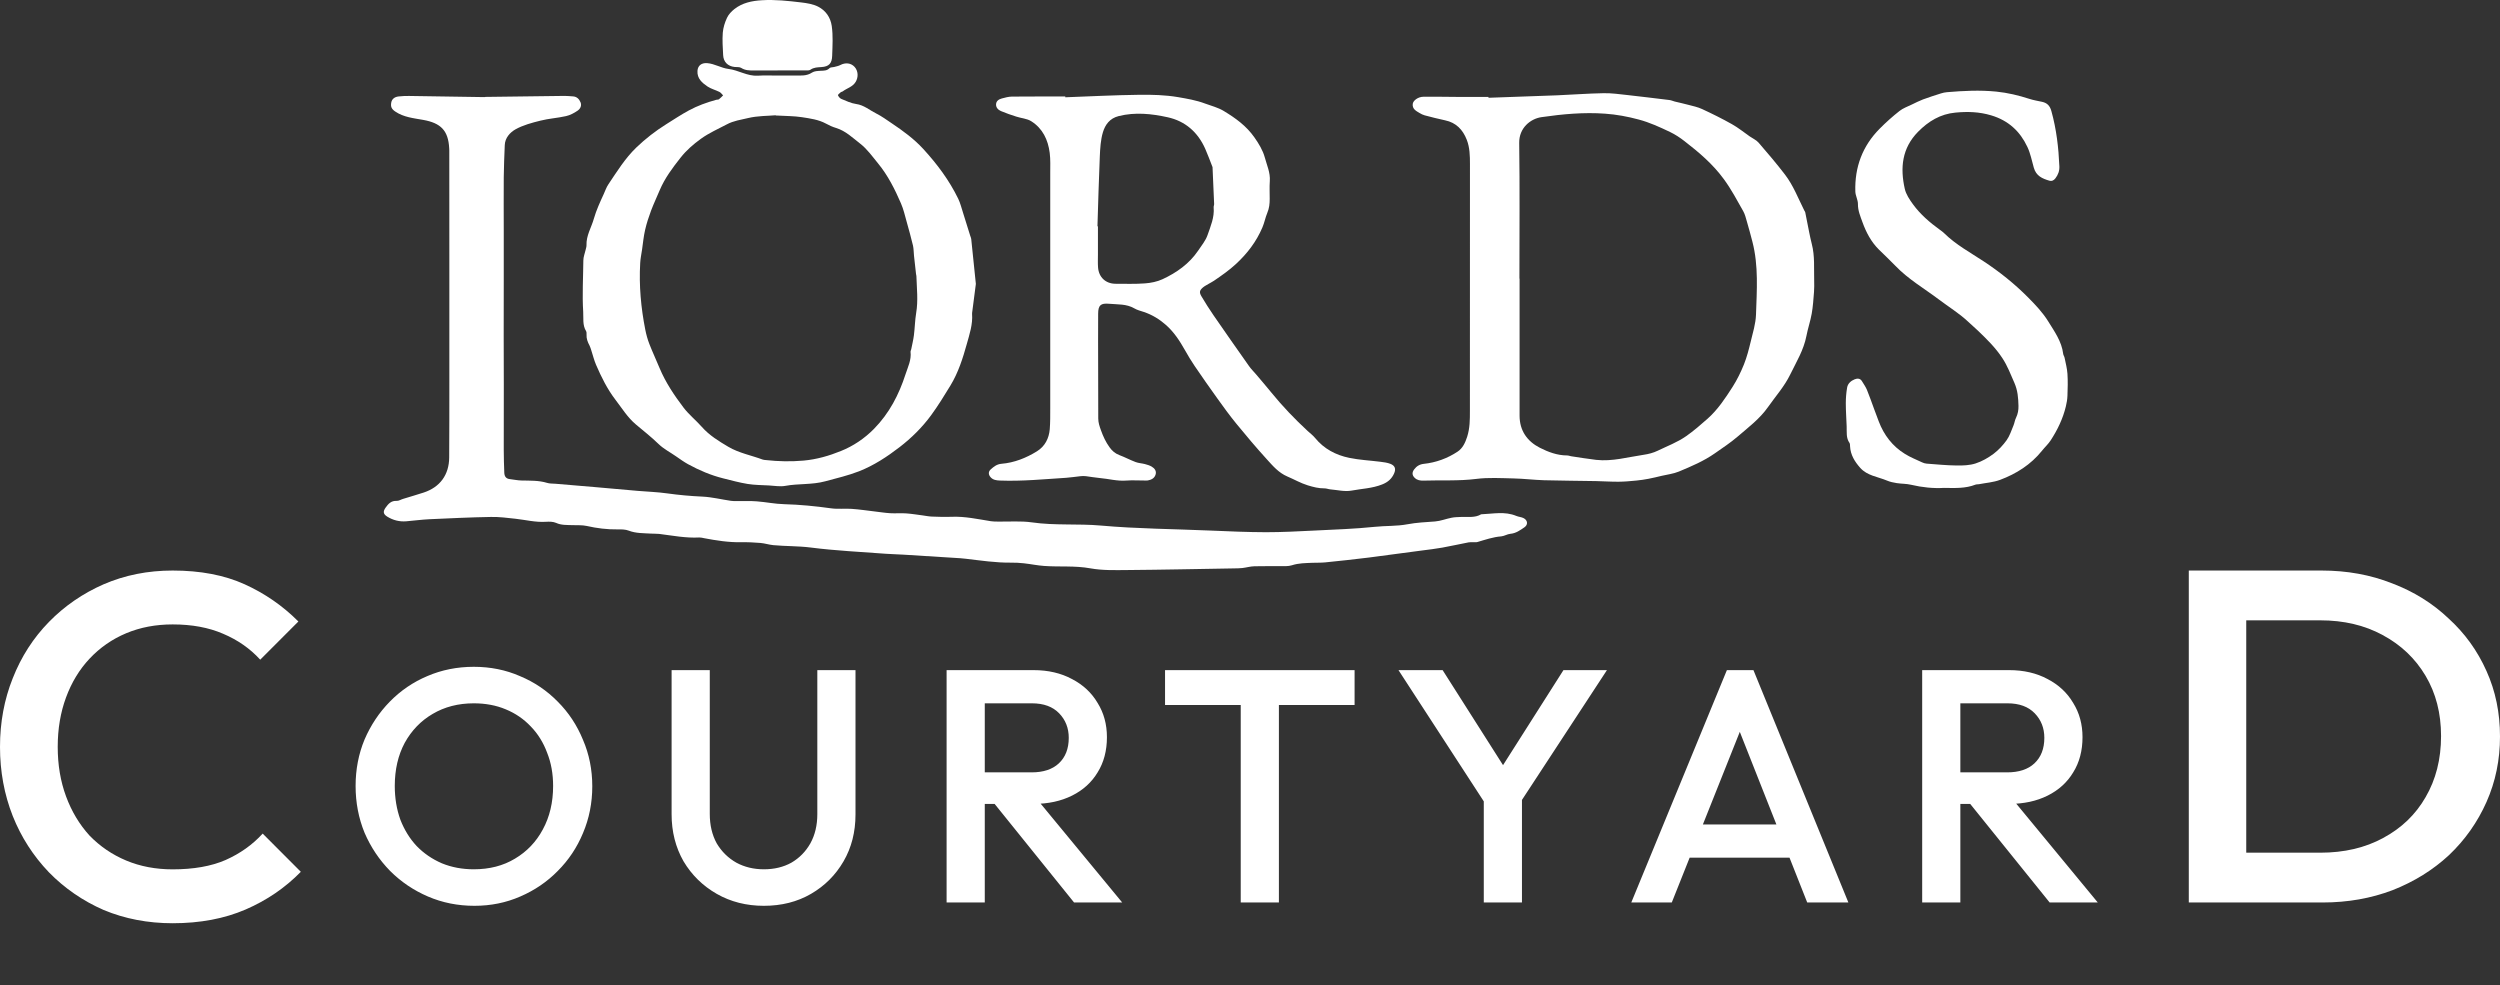 <svg width="241" height="95" viewBox="0 0 241 95" fill="none" xmlns="http://www.w3.org/2000/svg">
<rect x="0" y="0" width="241" height="95" fill="#333333" stroke="none"/>
<path d="M46.762 9.343C49.32 9.312 51.873 9.276 54.431 9.245C54.692 9.245 54.959 9.276 55.225 9.291C55.605 9.312 55.83 9.543 55.964 9.861C56.102 10.199 55.928 10.502 55.677 10.671C55.338 10.902 54.954 11.107 54.559 11.194C53.749 11.379 52.903 11.425 52.099 11.63C51.273 11.835 50.422 12.061 49.689 12.471C49.177 12.764 48.684 13.281 48.659 13.994C48.618 15.025 48.572 16.061 48.562 17.097C48.546 18.815 48.562 20.533 48.562 22.246C48.562 23.877 48.562 25.503 48.562 27.134C48.562 28.873 48.556 30.611 48.556 32.35C48.556 33.935 48.567 35.519 48.567 37.104C48.567 39.197 48.556 41.289 48.562 43.377C48.562 44.105 48.587 44.828 48.613 45.556C48.623 45.9 48.761 46.146 49.146 46.187C49.515 46.228 49.884 46.31 50.253 46.32C51.089 46.341 51.924 46.3 52.744 46.551C52.99 46.628 53.267 46.613 53.534 46.633C54.826 46.741 56.123 46.849 57.414 46.961C58.773 47.079 60.131 47.208 61.49 47.321C62.433 47.403 63.381 47.428 64.314 47.562C65.452 47.721 66.585 47.823 67.728 47.874C68.641 47.92 69.543 48.146 70.455 48.279C70.65 48.31 70.85 48.305 71.05 48.305C71.691 48.31 72.332 48.279 72.967 48.331C73.844 48.398 74.71 48.582 75.587 48.603C77.109 48.644 78.611 48.792 80.118 49.003C80.769 49.095 81.441 49.008 82.097 49.054C82.84 49.105 83.584 49.218 84.322 49.305C84.819 49.362 85.321 49.444 85.819 49.474C86.326 49.505 86.834 49.454 87.341 49.49C87.864 49.526 88.387 49.613 88.91 49.68C89.217 49.721 89.52 49.787 89.822 49.798C90.463 49.823 91.104 49.844 91.739 49.818C93.021 49.767 94.266 50.044 95.517 50.244C95.733 50.28 95.958 50.275 96.173 50.28C97.276 50.3 98.393 50.203 99.475 50.357C101.689 50.675 103.919 50.469 106.123 50.664C109.635 50.977 113.156 50.993 116.673 51.146C118.457 51.223 120.241 51.3 122.025 51.305C123.588 51.305 125.152 51.223 126.715 51.146C128.653 51.049 130.591 50.987 132.518 50.787C133.569 50.675 134.64 50.736 135.666 50.541C136.558 50.372 137.444 50.336 138.336 50.269C138.875 50.228 139.392 50.013 139.931 49.91C140.228 49.849 140.541 49.849 140.848 49.834C141.499 49.803 142.176 49.941 142.786 49.577C143.919 49.536 145.062 49.269 146.174 49.736C146.395 49.828 146.651 49.839 146.861 49.941C147.271 50.141 147.328 50.572 146.959 50.828C146.548 51.111 146.138 51.413 145.6 51.459C145.303 51.485 145.016 51.68 144.718 51.706C143.924 51.767 143.181 52.029 142.427 52.249C142.304 52.285 142.166 52.264 142.032 52.27C141.878 52.27 141.72 52.254 141.571 52.285C140.72 52.449 139.874 52.639 139.023 52.793C138.372 52.911 137.716 52.983 137.06 53.07C135.358 53.295 133.661 53.531 131.959 53.747C130.565 53.921 129.16 54.07 127.761 54.213C127.346 54.254 126.925 54.239 126.505 54.254C125.849 54.285 125.193 54.28 124.547 54.49C124.183 54.608 123.763 54.572 123.368 54.578C122.553 54.588 121.738 54.562 120.923 54.588C120.538 54.598 120.154 54.711 119.769 54.757C119.508 54.788 119.246 54.788 118.98 54.793C115.545 54.849 112.106 54.926 108.671 54.952C107.482 54.962 106.272 54.998 105.114 54.788C103.622 54.516 102.135 54.665 100.654 54.557C99.998 54.511 99.352 54.372 98.695 54.301C98.28 54.254 97.86 54.234 97.445 54.239C95.989 54.254 94.554 54.034 93.108 53.865C92.934 53.844 92.759 53.829 92.58 53.813C90.755 53.695 88.93 53.583 87.11 53.47C86.536 53.434 85.967 53.424 85.393 53.383C82.979 53.198 80.554 53.09 78.155 52.782C76.945 52.629 75.74 52.664 74.541 52.552C74.131 52.511 73.726 52.377 73.316 52.341C72.701 52.29 72.085 52.259 71.465 52.27C70.25 52.295 69.056 52.105 67.872 51.88C67.723 51.849 67.564 51.808 67.416 51.813C66.108 51.885 64.832 51.629 63.545 51.469C63.284 51.439 63.017 51.459 62.751 51.439C62.028 51.393 61.305 51.423 60.603 51.152C60.285 51.029 59.911 51.029 59.557 51.034C58.537 51.049 57.542 50.926 56.548 50.7C56.102 50.603 55.625 50.644 55.164 50.623C54.641 50.603 54.118 50.639 53.611 50.408C53.324 50.28 52.96 50.28 52.632 50.3C51.632 50.367 50.673 50.116 49.694 50.008C48.91 49.921 48.115 49.818 47.326 49.834C45.342 49.869 43.364 49.962 41.38 50.054C40.636 50.09 39.893 50.193 39.15 50.254C38.494 50.305 37.884 50.146 37.33 49.803C36.94 49.562 36.904 49.31 37.176 48.931C37.438 48.562 37.72 48.254 38.242 48.285C38.442 48.295 38.653 48.151 38.863 48.09C39.524 47.885 40.196 47.695 40.852 47.479C42.41 46.962 43.287 45.782 43.302 44.11C43.322 41.71 43.312 39.304 43.317 36.904C43.317 33.288 43.317 29.678 43.317 26.062C43.317 22.205 43.317 18.349 43.312 14.492C43.312 14.425 43.307 14.358 43.302 14.292C43.215 12.579 42.492 11.861 40.795 11.558C39.883 11.394 38.919 11.307 38.104 10.753C37.75 10.512 37.638 10.286 37.72 9.871C37.781 9.553 38.032 9.338 38.432 9.297C38.76 9.261 39.093 9.245 39.422 9.25C41.779 9.281 44.138 9.322 46.496 9.358C46.583 9.358 46.67 9.358 46.762 9.358C46.762 9.353 46.762 9.348 46.762 9.343Z" fill="white"/>
<path d="M94.072 27.375C93.964 28.216 93.846 29.104 93.733 29.996C93.723 30.083 93.703 30.17 93.708 30.257C93.785 31.268 93.462 32.217 93.2 33.16C92.816 34.545 92.375 35.925 91.621 37.166C91.032 38.135 90.432 39.109 89.761 40.028C88.904 41.197 87.864 42.223 86.726 43.1C85.521 44.028 84.235 44.874 82.809 45.433C81.759 45.843 80.646 46.1 79.554 46.397C78.273 46.746 76.971 46.602 75.7 46.838C75.192 46.931 74.649 46.823 74.121 46.797C73.439 46.761 72.752 46.761 72.08 46.654C71.286 46.526 70.507 46.31 69.722 46.115C68.528 45.818 67.4 45.336 66.324 44.746C65.924 44.525 65.55 44.254 65.17 43.992C64.601 43.592 63.981 43.284 63.474 42.792C62.787 42.125 62.028 41.53 61.29 40.91C60.495 40.238 59.957 39.356 59.332 38.54C58.542 37.509 57.973 36.355 57.461 35.171C57.271 34.73 57.158 34.258 57.009 33.801C56.953 33.637 56.912 33.463 56.83 33.309C56.651 32.976 56.517 32.632 56.543 32.242C56.548 32.135 56.548 32.006 56.497 31.919C56.138 31.334 56.261 30.683 56.22 30.052C56.117 28.401 56.22 26.755 56.235 25.103C56.235 24.765 56.379 24.431 56.451 24.098C56.481 23.949 56.543 23.795 56.538 23.647C56.502 22.708 57.009 21.934 57.25 21.077C57.486 20.251 57.845 19.482 58.199 18.708C58.342 18.395 58.455 18.056 58.645 17.774C59.475 16.538 60.254 15.271 61.336 14.225C62.223 13.374 63.187 12.625 64.227 11.974C64.95 11.522 65.657 11.051 66.406 10.645C67.241 10.194 68.133 9.871 69.051 9.62C69.133 9.594 69.246 9.62 69.307 9.568C69.451 9.461 69.579 9.322 69.707 9.194C69.589 9.081 69.492 8.927 69.353 8.861C68.984 8.676 68.564 8.573 68.22 8.348C67.692 7.994 67.19 7.573 67.236 6.835C67.267 6.312 67.641 6.045 68.169 6.086C68.892 6.142 69.528 6.563 70.22 6.645C71.194 6.763 72.044 7.358 73.059 7.296C73.629 7.26 74.208 7.281 74.777 7.281C75.392 7.281 76.012 7.281 76.627 7.281C77.196 7.281 77.76 7.343 78.283 6.994C78.504 6.85 78.832 6.84 79.114 6.825C79.426 6.809 79.718 6.825 79.97 6.568C80.057 6.476 80.257 6.496 80.4 6.46C80.605 6.404 80.821 6.368 81.005 6.271C81.497 6.009 82.03 6.066 82.379 6.445C82.738 6.84 82.763 7.44 82.481 7.902C82.184 8.389 81.636 8.502 81.231 8.814C81.179 8.856 81.097 8.85 81.051 8.891C80.949 8.984 80.754 9.132 80.78 9.184C80.841 9.327 80.969 9.481 81.108 9.538C81.569 9.727 82.041 9.958 82.528 10.025C83.286 10.127 83.83 10.625 84.465 10.938C84.988 11.199 85.47 11.553 85.957 11.881C87.049 12.61 88.11 13.389 88.997 14.353C90.33 15.805 91.509 17.379 92.375 19.164C92.58 19.59 92.693 20.067 92.841 20.523C93.077 21.257 93.298 21.99 93.528 22.723C93.559 22.826 93.615 22.929 93.626 23.036C93.774 24.457 93.918 25.878 94.072 27.365V27.375ZM74.772 11.112C74.018 11.179 73.034 11.158 72.101 11.384C71.424 11.548 70.722 11.635 70.056 11.994C69.22 12.44 68.364 12.805 67.575 13.374C66.836 13.907 66.17 14.487 65.611 15.194C64.837 16.174 64.089 17.169 63.597 18.333C63.32 18.995 63.012 19.641 62.761 20.308C62.535 20.913 62.33 21.539 62.187 22.169C62.043 22.79 61.987 23.426 61.895 24.057C61.833 24.493 61.736 24.924 61.715 25.365C61.592 27.529 61.787 29.668 62.207 31.791C62.3 32.258 62.428 32.724 62.602 33.17C62.91 33.96 63.269 34.724 63.592 35.504C64.171 36.884 65.001 38.115 65.898 39.299C66.411 39.971 67.093 40.515 67.656 41.151C68.379 41.971 69.287 42.525 70.215 43.074C71.245 43.679 72.414 43.889 73.516 44.3C73.618 44.336 73.731 44.341 73.839 44.351C75.043 44.484 76.243 44.51 77.458 44.402C78.719 44.289 79.924 43.941 81.061 43.479C82.246 43.002 83.317 42.289 84.25 41.346C85.731 39.838 86.659 38.043 87.295 36.073C87.52 35.381 87.869 34.694 87.777 33.919C87.766 33.837 87.828 33.755 87.843 33.668C87.931 33.222 88.043 32.776 88.1 32.324C88.192 31.606 88.202 30.873 88.32 30.16C88.52 28.975 88.377 27.791 88.341 26.611C88.341 26.544 88.31 26.483 88.305 26.416C88.238 25.831 88.171 25.242 88.11 24.657C88.074 24.329 88.084 23.99 88.013 23.677C87.828 22.898 87.613 22.128 87.397 21.359C87.233 20.769 87.095 20.164 86.854 19.61C86.265 18.246 85.598 16.913 84.65 15.759C84.106 15.097 83.599 14.374 82.938 13.861C82.21 13.297 81.523 12.615 80.59 12.333C80.262 12.235 79.939 12.092 79.636 11.922C78.909 11.527 78.099 11.42 77.304 11.297C76.545 11.179 75.766 11.189 74.782 11.133L74.772 11.112Z" fill="white"/>
<path d="M143.498 9.425C145.698 9.348 147.902 9.276 150.101 9.189C151.598 9.127 153.09 9.009 154.586 8.984C155.355 8.968 156.124 9.081 156.888 9.163C158.241 9.312 159.595 9.481 160.948 9.645C161.117 9.666 161.281 9.748 161.45 9.789C161.871 9.891 162.301 9.984 162.722 10.097C163.178 10.22 163.655 10.312 164.08 10.512C165.054 10.963 166.018 11.44 166.956 11.969C167.561 12.307 168.104 12.753 168.673 13.148C168.96 13.348 169.309 13.497 169.529 13.753C170.401 14.759 171.267 15.779 172.077 16.836C172.877 17.882 173.348 19.123 173.933 20.292C173.963 20.349 174.015 20.405 174.025 20.467C174.153 21.103 174.276 21.744 174.404 22.385C174.481 22.77 174.563 23.154 174.66 23.534C174.958 24.683 174.855 25.852 174.886 27.016C174.896 27.39 174.896 27.765 174.871 28.139C174.814 28.837 174.773 29.544 174.65 30.232C174.522 30.96 174.276 31.663 174.138 32.391C173.876 33.745 173.164 34.899 172.574 36.109C172.015 37.258 171.164 38.202 170.442 39.233C169.632 40.386 168.535 41.202 167.499 42.094C166.823 42.674 166.069 43.171 165.336 43.684C164.259 44.443 163.05 44.956 161.84 45.459C161.322 45.674 160.743 45.741 160.189 45.869C159.764 45.972 159.338 46.074 158.913 46.156C158.528 46.228 158.139 46.29 157.749 46.325C157.18 46.382 156.606 46.433 156.037 46.438C155.314 46.444 154.586 46.392 153.864 46.377C152.187 46.346 150.516 46.341 148.84 46.295C147.856 46.264 146.871 46.141 145.882 46.12C144.693 46.095 143.488 46.018 142.314 46.167C140.618 46.382 138.931 46.274 137.239 46.331C136.916 46.341 136.624 46.3 136.383 46.069C136.122 45.823 136.101 45.546 136.327 45.248C136.558 44.941 136.845 44.761 137.255 44.715C138.423 44.592 139.521 44.192 140.5 43.546C141.002 43.218 141.248 42.684 141.438 42.094C141.699 41.274 141.699 40.448 141.699 39.617C141.699 31.683 141.699 23.749 141.704 15.815C141.704 15.02 141.689 14.225 141.397 13.476C141.017 12.502 140.371 11.82 139.305 11.599C138.644 11.461 137.988 11.287 137.332 11.117C137.162 11.071 137.004 10.989 136.85 10.897C136.511 10.697 136.132 10.507 136.188 10.015C136.229 9.681 136.716 9.332 137.209 9.327C138.311 9.312 139.413 9.338 140.515 9.343C141.504 9.343 142.499 9.343 143.488 9.343C143.488 9.373 143.488 9.399 143.488 9.43L143.498 9.425ZM146.487 26.847C146.487 31.252 146.487 35.663 146.487 40.069C146.487 41.505 147.215 42.541 148.445 43.166C149.255 43.577 150.127 43.905 151.07 43.905C151.198 43.905 151.326 43.961 151.454 43.982C152.259 44.1 153.059 44.238 153.864 44.331C155.422 44.505 156.919 44.064 158.436 43.843C158.903 43.777 159.384 43.654 159.805 43.448C160.722 43.002 161.681 42.648 162.542 42.048C163.28 41.535 163.947 40.946 164.608 40.366C165.592 39.494 166.325 38.386 167.028 37.284C167.458 36.607 167.817 35.873 168.119 35.124C168.401 34.417 168.591 33.668 168.771 32.924C168.976 32.073 169.247 31.206 169.278 30.345C169.355 27.996 169.534 25.631 168.935 23.313C168.765 22.657 168.586 21.995 168.396 21.344C168.299 21.01 168.217 20.657 168.048 20.359C167.458 19.318 166.905 18.262 166.187 17.282C165.121 15.82 163.783 14.687 162.378 13.6C161.948 13.266 161.481 12.958 160.989 12.723C160.01 12.256 159.031 11.805 157.97 11.522C156.903 11.235 155.827 11.035 154.73 10.958C152.679 10.809 150.634 10.999 148.604 11.292C147.533 11.445 146.431 12.338 146.451 13.774C146.513 18.138 146.472 22.503 146.472 26.862L146.487 26.847Z" fill="white"/>
<path d="M102.673 9.379C105.052 9.291 107.431 9.168 109.809 9.138C111.06 9.122 112.331 9.153 113.561 9.363C114.428 9.512 115.32 9.661 116.176 9.984C116.781 10.209 117.421 10.363 117.975 10.702C119.103 11.384 120.154 12.138 120.933 13.256C121.353 13.856 121.738 14.492 121.922 15.164C122.122 15.912 122.471 16.646 122.409 17.461C122.368 18.031 122.404 18.605 122.399 19.18C122.399 19.636 122.358 20.067 122.168 20.518C121.979 20.969 121.892 21.467 121.692 21.934C121.107 23.303 120.246 24.431 119.149 25.447C118.483 26.062 117.76 26.565 117.022 27.067C116.863 27.175 116.683 27.262 116.519 27.36C116.335 27.473 116.13 27.57 115.966 27.708C115.632 27.996 115.591 28.18 115.822 28.57C116.191 29.191 116.576 29.801 116.986 30.396C118.114 32.032 119.257 33.663 120.405 35.289C120.605 35.576 120.861 35.822 121.087 36.089C121.579 36.673 122.081 37.253 122.563 37.848C123.64 39.171 124.819 40.402 126.069 41.556C126.31 41.776 126.577 41.976 126.782 42.228C127.638 43.274 128.776 43.869 130.063 44.136C131.047 44.341 132.067 44.387 133.072 44.515C133.395 44.556 133.733 44.597 134.035 44.715C134.476 44.889 134.584 45.192 134.399 45.623C134.174 46.146 133.8 46.479 133.241 46.7C132.282 47.084 131.262 47.11 130.278 47.295C129.632 47.413 128.93 47.233 128.253 47.177C128.058 47.161 127.864 47.074 127.674 47.079C127.115 47.084 126.608 46.951 126.069 46.787C125.372 46.572 124.762 46.213 124.106 45.936C123.25 45.572 122.696 44.905 122.117 44.269C121.102 43.151 120.128 42.002 119.175 40.833C118.524 40.038 117.924 39.207 117.329 38.376C116.591 37.35 115.868 36.314 115.156 35.268C114.823 34.781 114.52 34.273 114.233 33.76C113.726 32.863 113.172 32.006 112.388 31.319C111.757 30.765 111.06 30.339 110.265 30.073C109.958 29.97 109.63 29.893 109.353 29.729C108.589 29.283 107.738 29.36 106.918 29.283C106.113 29.211 105.867 29.421 105.862 30.232C105.852 31.97 105.857 33.714 105.862 35.453C105.862 37.084 105.872 38.715 105.872 40.346C105.872 40.751 106 41.11 106.134 41.484C106.344 42.069 106.595 42.612 106.954 43.11C107.2 43.453 107.492 43.715 107.902 43.869C108.435 44.069 108.938 44.341 109.471 44.541C109.753 44.648 110.071 44.659 110.368 44.736C110.593 44.797 110.824 44.864 111.024 44.982C111.301 45.146 111.506 45.402 111.398 45.751C111.291 46.1 110.993 46.254 110.65 46.315C110.522 46.336 110.388 46.32 110.255 46.32C109.701 46.32 109.148 46.285 108.604 46.325C107.712 46.402 106.862 46.151 105.99 46.079C105.554 46.043 105.124 45.956 104.688 45.905C104.514 45.884 104.334 45.884 104.16 45.905C103.704 45.951 103.248 46.028 102.786 46.059C100.659 46.192 98.531 46.408 96.394 46.325C96.05 46.31 95.738 46.274 95.497 46.008C95.271 45.756 95.261 45.464 95.507 45.248C95.799 44.987 96.097 44.746 96.532 44.71C97.778 44.607 98.916 44.151 99.962 43.505C100.731 43.028 101.12 42.269 101.197 41.376C101.248 40.72 101.243 40.053 101.243 39.397C101.243 31.837 101.243 24.277 101.243 16.718C101.243 16.056 101.274 15.389 101.192 14.738C101.033 13.476 100.51 12.374 99.403 11.681C98.993 11.425 98.444 11.399 97.968 11.24C97.47 11.081 96.973 10.912 96.491 10.707C96.23 10.594 96.004 10.373 96.02 10.056C96.035 9.722 96.296 9.568 96.578 9.491C96.891 9.409 97.214 9.317 97.537 9.312C99.254 9.297 100.977 9.302 102.694 9.302C102.694 9.322 102.694 9.348 102.694 9.368L102.673 9.379ZM105.806 21.816C105.806 21.816 105.831 21.816 105.841 21.816C105.841 22.718 105.841 23.621 105.841 24.523C105.841 24.944 105.821 25.36 105.852 25.78C105.923 26.729 106.585 27.349 107.533 27.355C108.476 27.355 109.43 27.39 110.368 27.319C110.947 27.278 111.557 27.154 112.075 26.913C113.428 26.283 114.638 25.431 115.499 24.165C115.827 23.677 116.222 23.2 116.407 22.662C116.704 21.805 117.083 20.944 116.996 19.99C116.986 19.882 117.047 19.774 117.042 19.662C116.996 18.477 116.94 17.292 116.888 16.107C116.888 16.087 116.873 16.066 116.863 16.046C116.637 15.477 116.432 14.902 116.186 14.348C115.474 12.743 114.264 11.676 112.557 11.302C111.009 10.963 109.44 10.794 107.846 11.189C106.969 11.409 106.544 12.025 106.323 12.743C106.098 13.487 106.057 14.302 106.021 15.087C105.923 17.328 105.867 19.574 105.795 21.816H105.806Z" fill="white"/>
<path d="M187.399 47.033C186.394 47.095 185.302 46.987 184.221 46.731C183.775 46.623 183.303 46.644 182.847 46.572C182.524 46.52 182.196 46.454 181.899 46.325C181.022 45.956 180.002 45.864 179.325 45.1C178.802 44.51 178.387 43.853 178.346 43.028C178.341 42.92 178.346 42.787 178.295 42.705C177.946 42.212 178.039 41.653 178.018 41.11C177.992 40.361 177.936 39.617 177.936 38.868C177.936 38.366 177.977 37.853 178.064 37.355C178.131 36.971 178.433 36.709 178.787 36.566C179.033 36.468 179.315 36.453 179.489 36.74C179.658 37.017 179.848 37.284 179.971 37.576C180.217 38.176 180.427 38.786 180.653 39.397C180.802 39.802 180.955 40.212 181.109 40.617C181.612 41.941 182.432 43.017 183.642 43.761C184.159 44.084 184.739 44.31 185.292 44.572C185.431 44.638 185.584 44.684 185.733 44.695C186.697 44.766 187.666 44.864 188.629 44.874C189.239 44.884 189.885 44.859 190.454 44.674C191.069 44.474 191.659 44.136 192.182 43.746C192.664 43.382 193.094 42.915 193.448 42.423C193.74 42.007 193.899 41.494 194.099 41.017C194.201 40.776 194.227 40.505 194.345 40.274C194.524 39.904 194.591 39.53 194.581 39.125C194.56 38.361 194.514 37.653 194.186 36.904C193.827 36.089 193.52 35.268 193.022 34.514C192.366 33.514 191.526 32.694 190.675 31.878C190.357 31.576 190.024 31.288 189.706 30.991C188.855 30.196 187.86 29.591 186.938 28.893C185.513 27.816 183.949 26.919 182.703 25.611C182.191 25.078 181.647 24.575 181.119 24.052C180.376 23.313 179.899 22.405 179.546 21.431C179.341 20.857 179.095 20.303 179.105 19.662C179.105 19.262 178.864 18.861 178.854 18.462C178.782 16.118 179.541 14.076 181.201 12.405C181.801 11.799 182.442 11.225 183.114 10.697C183.462 10.42 183.908 10.271 184.313 10.071C184.667 9.902 185.015 9.722 185.379 9.584C185.948 9.373 186.533 9.189 187.112 9.004C187.302 8.943 187.496 8.902 187.691 8.886C189.27 8.753 190.844 8.671 192.438 8.83C193.545 8.943 194.591 9.194 195.637 9.532C196.032 9.661 196.447 9.727 196.852 9.815C197.344 9.922 197.61 10.189 197.754 10.712C198.241 12.456 198.446 14.236 198.523 16.036C198.543 16.471 198.405 16.846 198.138 17.195C197.979 17.4 197.785 17.487 197.564 17.42C196.872 17.215 196.283 16.964 196.057 16.159C195.867 15.487 195.734 14.789 195.442 14.169C194.735 12.661 193.617 11.62 191.956 11.122C190.798 10.774 189.66 10.743 188.496 10.856C187.061 10.989 185.902 11.687 184.903 12.702C183.344 14.282 183.165 16.184 183.621 18.205C183.739 18.733 184.082 19.241 184.41 19.692C185.123 20.672 186.041 21.457 187.02 22.164C187.163 22.267 187.307 22.369 187.43 22.493C188.547 23.59 189.921 24.334 191.213 25.185C192.771 26.211 194.212 27.365 195.519 28.683C196.226 29.396 196.929 30.139 197.451 30.986C198.051 31.955 198.748 32.919 198.892 34.114C198.907 34.242 199 34.355 199.025 34.483C199.128 34.996 199.266 35.509 199.302 36.032C199.348 36.735 199.328 37.443 199.302 38.145C199.292 38.494 199.23 38.843 199.148 39.181C198.866 40.361 198.343 41.438 197.687 42.448C197.451 42.812 197.118 43.11 196.847 43.453C195.775 44.787 194.381 45.669 192.807 46.259C192.161 46.5 191.444 46.546 190.762 46.679C190.654 46.7 190.536 46.679 190.434 46.72C189.48 47.095 188.486 47.049 187.394 47.033H187.399Z" fill="white"/>
<path d="M74.966 6.794C74.198 6.794 73.429 6.799 72.66 6.794C72.244 6.794 71.839 6.794 71.455 6.548C71.291 6.44 71.029 6.481 70.814 6.455C70.158 6.383 69.743 5.973 69.712 5.317C69.676 4.599 69.62 3.87 69.676 3.152C69.717 2.66 69.876 2.157 70.086 1.711C70.235 1.388 70.512 1.101 70.794 0.875C71.563 0.27 72.485 0.08 73.434 0.024C74.705 -0.058 75.971 0.085 77.232 0.234C77.791 0.301 78.386 0.393 78.873 0.644C79.59 1.014 80.057 1.66 80.18 2.501C80.318 3.46 80.251 4.424 80.221 5.383C80.2 6.112 79.913 6.419 79.185 6.466C78.811 6.491 78.447 6.491 78.119 6.727C78.011 6.804 77.822 6.784 77.668 6.784C76.766 6.784 75.864 6.784 74.966 6.784C74.966 6.784 74.966 6.789 74.966 6.794Z" fill="white"/>
<path d="M45.736 87.32C44.136 87.32 42.643 87.021 41.256 86.424C39.869 85.827 38.653 85.005 37.608 83.96C36.563 82.893 35.741 81.667 35.144 80.28C34.568 78.872 34.28 77.368 34.28 75.768C34.28 74.168 34.568 72.675 35.144 71.288C35.741 69.901 36.552 68.685 37.576 67.64C38.621 66.573 39.827 65.752 41.192 65.176C42.579 64.579 44.072 64.28 45.672 64.28C47.272 64.28 48.755 64.579 50.12 65.176C51.507 65.752 52.723 66.573 53.768 67.64C54.813 68.685 55.624 69.912 56.2 71.32C56.797 72.707 57.096 74.2 57.096 75.8C57.096 77.4 56.797 78.904 56.2 80.312C55.624 81.699 54.813 82.915 53.768 83.96C52.744 85.005 51.539 85.827 50.152 86.424C48.787 87.021 47.315 87.32 45.736 87.32ZM45.672 83.8C47.187 83.8 48.509 83.459 49.64 82.776C50.792 82.093 51.688 81.155 52.328 79.96C52.989 78.744 53.32 77.347 53.32 75.768C53.32 74.595 53.128 73.528 52.744 72.568C52.381 71.587 51.859 70.744 51.176 70.04C50.493 69.315 49.683 68.76 48.744 68.376C47.827 67.992 46.803 67.8 45.672 67.8C44.179 67.8 42.856 68.141 41.704 68.824C40.573 69.485 39.677 70.413 39.016 71.608C38.376 72.803 38.056 74.189 38.056 75.768C38.056 76.941 38.237 78.029 38.6 79.032C38.984 80.013 39.507 80.856 40.168 81.56C40.851 82.264 41.661 82.819 42.6 83.224C43.539 83.608 44.563 83.8 45.672 83.8ZM73.638 87.32C71.953 87.32 70.438 86.936 69.094 86.168C67.75 85.4 66.684 84.355 65.894 83.032C65.126 81.688 64.742 80.173 64.742 78.488V64.6H68.422V78.456C68.422 79.544 68.646 80.493 69.094 81.304C69.564 82.093 70.193 82.712 70.982 83.16C71.772 83.587 72.657 83.8 73.638 83.8C74.641 83.8 75.526 83.587 76.294 83.16C77.062 82.712 77.67 82.093 78.118 81.304C78.566 80.493 78.79 79.555 78.79 78.488V64.6H82.47V78.52C82.47 80.205 82.086 81.709 81.318 83.032C80.55 84.355 79.505 85.4 78.182 86.168C76.86 86.936 75.345 87.32 73.638 87.32ZM93.78 77.496V74.456H99.444C100.575 74.456 101.449 74.168 102.068 73.592C102.708 72.995 103.028 72.173 103.028 71.128C103.028 70.189 102.719 69.4 102.1 68.76C101.481 68.12 100.607 67.8 99.476 67.8H93.78V64.6H99.636C101.044 64.6 102.281 64.888 103.348 65.464C104.415 66.019 105.236 66.787 105.812 67.768C106.409 68.728 106.708 69.827 106.708 71.064C106.708 72.365 106.409 73.496 105.812 74.456C105.236 75.416 104.415 76.163 103.348 76.696C102.281 77.229 101.044 77.496 99.636 77.496H93.78ZM91.252 87V64.6H94.932V87H91.252ZM103.54 87L95.7 77.272L99.124 76.024L108.18 87H103.54ZM119.606 87V65.24H123.286V87H119.606ZM112.31 67.96V64.6H130.582V67.96H112.31ZM143.549 78.04L134.813 64.6H139.069L145.885 75.32H143.901L150.717 64.6H154.909L146.109 78.04H143.549ZM143.037 87V75.736H146.717V87H143.037ZM157.256 87L166.472 64.6H169.032L178.184 87H174.216L167.048 68.856H168.392L161.16 87H157.256ZM161.8 82.68V79.48H173.672V82.68H161.8ZM187.826 77.496V74.456H193.49C194.621 74.456 195.496 74.168 196.114 73.592C196.754 72.995 197.074 72.173 197.074 71.128C197.074 70.189 196.765 69.4 196.146 68.76C195.528 68.12 194.653 67.8 193.522 67.8H187.826V64.6H193.682C195.09 64.6 196.328 64.888 197.394 65.464C198.461 66.019 199.282 66.787 199.858 67.768C200.456 68.728 200.754 69.827 200.754 71.064C200.754 72.365 200.456 73.496 199.858 74.456C199.282 75.416 198.461 76.163 197.394 76.696C196.328 77.229 195.09 77.496 193.682 77.496H187.826ZM185.298 87V64.6H188.978V87H185.298ZM197.586 87L189.746 77.272L193.17 76.024L202.226 87H197.586Z" fill="white"/>
<path d="M16.645 89C14.256 89 12.04 88.575 9.997 87.725C7.985 86.844 6.224 85.632 4.715 84.089C3.207 82.515 2.043 80.705 1.226 78.658C0.409 76.581 0 74.361 0 72C0 69.639 0.409 67.435 1.226 65.389C2.043 63.311 3.207 61.501 4.715 59.958C6.224 58.416 7.985 57.204 9.997 56.322C12.04 55.441 14.256 55 16.645 55C19.318 55 21.628 55.441 23.577 56.322C25.526 57.204 27.255 58.4 28.764 59.911L25.086 63.594C24.112 62.524 22.917 61.69 21.502 61.092C20.119 60.493 18.5 60.194 16.645 60.194C15.011 60.194 13.518 60.478 12.166 61.044C10.814 61.611 9.635 62.43 8.629 63.5C7.655 64.539 6.9 65.782 6.366 67.231C5.831 68.679 5.564 70.269 5.564 72C5.564 73.731 5.831 75.321 6.366 76.769C6.9 78.218 7.655 79.477 8.629 80.547C9.635 81.586 10.814 82.389 12.166 82.956C13.518 83.522 15.011 83.806 16.645 83.806C18.657 83.806 20.355 83.507 21.738 82.908C23.153 82.279 24.347 81.429 25.322 80.358L29 84.042C27.491 85.584 25.715 86.796 23.672 87.678C21.628 88.559 19.286 89 16.645 89Z" fill="white"/>
<path d="M214.804 87V82.2H223.665C225.976 82.2 227.998 81.728 229.732 80.783C231.498 79.838 232.862 78.528 233.825 76.851C234.82 75.145 235.318 73.179 235.318 70.954C235.318 68.76 234.82 66.825 233.825 65.149C232.83 63.472 231.449 62.162 229.684 61.217C227.95 60.272 225.944 59.8 223.665 59.8H214.804V55H223.809C226.249 55 228.512 55.411 230.599 56.234C232.685 57.027 234.499 58.154 236.04 59.617C237.613 61.05 238.833 62.741 239.7 64.691C240.567 66.611 241 68.714 241 71C241 73.255 240.567 75.358 239.7 77.309C238.833 79.259 237.629 80.966 236.088 82.429C234.547 83.861 232.734 84.989 230.647 85.811C228.56 86.604 226.313 87 223.905 87H214.804ZM211 87V55H216.538V87H211Z" fill="white"/>
</svg>
